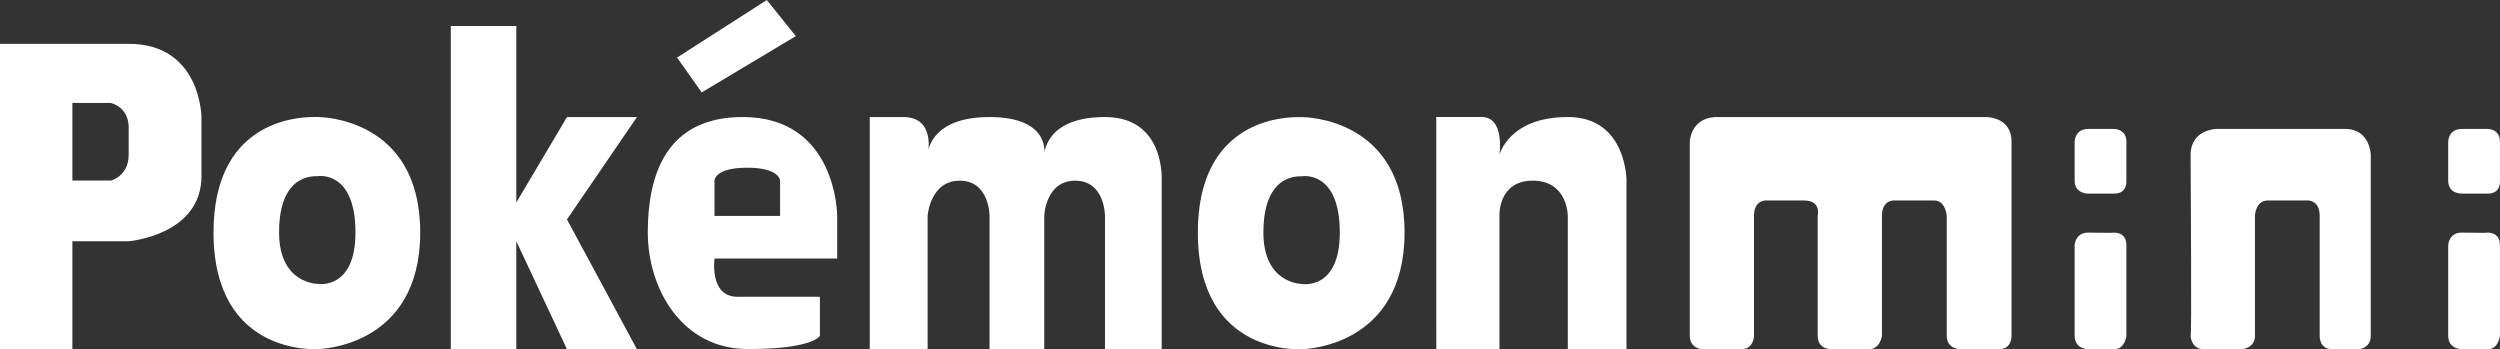 <?xml version="1.0" encoding="UTF-8" standalone="no"?>
<!-- Created with Inkscape (http://www.inkscape.org/) -->

<svg
   xmlns:dc="http://purl.org/dc/elements/1.1/"
   xmlns:cc="http://creativecommons.org/ns#"
   xmlns:rdf="http://www.w3.org/1999/02/22-rdf-syntax-ns#"
   xmlns:svg="http://www.w3.org/2000/svg"
   xmlns="http://www.w3.org/2000/svg"
   xmlns:sodipodi="http://sodipodi.sourceforge.net/DTD/sodipodi-0.dtd"
   xmlns:inkscape="http://www.inkscape.org/namespaces/inkscape"
   width="465.65"
   height="65.055"
   viewBox="0 0 123.203 17.212"
   version="1.1"
   id="svg8"
   inkscape:version="0.92.5 (2060ec1f9f, 2020-04-08)"
   sodipodi:docname="pokemini.svg">
  <rect x="0" y="0" width="123.203" height="17.212" fill="#333333" stroke="none"/>
  <defs
     id="defs2">
    <clipPath
       clipPathUnits="userSpaceOnUse"
       id="clipPath16">
      <path
         inkscape:connector-curvature="0"
         d="M 0,618.062 H 1949.984 V 0 H 0 Z"
         id="path18" />
    </clipPath>
    <clipPath
       id="clp2"
       style="clip-rule:nonzero">
      <path
         id="path5264"
         d="M 234.2,0.138 H 5879.3 V 7919 H 234.2 Z"
         inkscape:connector-curvature="0" />
    </clipPath>
    <clipPath
       id="clp3"
       style="clip-rule:nonzero">
      <path
         id="path5273"
         d="M 234.06,0 H 5879.3 V 7919 H 234.06 Z"
         inkscape:connector-curvature="0" />
    </clipPath>
    <clipPath
       id="clp4"
       style="clip-rule:nonzero">
      <path
         id="path5282"
         d="M 437.5,278.39 H 1028 V 456.94 H 437.5 Z"
         inkscape:connector-curvature="0" />
    </clipPath>
    <clipPath
       id="clp5"
       style="clip-rule:nonzero">
      <path
         id="path5291"
         d="M 234.06,0 H 5879.3 V 7919 H 234.06 Z"
         inkscape:connector-curvature="0" />
    </clipPath>
    <clipPath
       id="clp6"
       style="clip-rule:nonzero">
      <path
         id="path5330"
         d="M 437.5,278.39 H 1028 V 456.94 H 437.5 Z"
         inkscape:connector-curvature="0" />
    </clipPath>
    <clipPath
       id="clp7"
       style="clip-rule:nonzero">
      <path
         id="path5341"
         d="M 234.06,0 H 5879.3 V 7919 H 234.06 Z"
         inkscape:connector-curvature="0" />
    </clipPath>
    <clipPath
       id="clp8"
       style="clip-rule:nonzero">
      <path
         id="path5418"
         d="m 4026.3,282.71 h 699.8 v 170.38 h -699.8 z"
         inkscape:connector-curvature="0" />
    </clipPath>
    <clipPath
       id="clp9"
       style="clip-rule:nonzero">
      <path
         id="path5427"
         d="M 234.06,0 H 5879.3 V 7919 H 234.06 Z"
         inkscape:connector-curvature="0" />
    </clipPath>
    <clipPath
       id="clp10"
       style="clip-rule:nonzero">
      <path
         id="path5476"
         d="M 2444.9,428.65 V 306.69 h 506 v 121.96"
         inkscape:connector-curvature="0" />
    </clipPath>
    <clipPath
       id="clp11"
       style="clip-rule:nonzero">
      <path
         id="path5485"
         d="M 234.06,0 H 5879.3 V 7919 H 234.06 Z"
         inkscape:connector-curvature="0" />
    </clipPath>
    <clipPath
       id="clp12"
       style="clip-rule:nonzero">
      <path
         id="path5496"
         d="M 2444.9,428.65 V 306.69 h 506 v 121.96"
         inkscape:connector-curvature="0" />
    </clipPath>
    <clipPath
       id="clp13"
       style="clip-rule:nonzero">
      <path
         id="path5505"
         d="M 234.06,0 H 5879.3 V 7919 H 234.06 Z"
         inkscape:connector-curvature="0" />
    </clipPath>
    <clipPath
       id="clp14"
       style="clip-rule:nonzero">
      <path
         id="path5514"
         d="M 2444.9,428.65 V 306.69 h 506 v 121.96"
         inkscape:connector-curvature="0" />
    </clipPath>
    <clipPath
       id="clp15"
       style="clip-rule:nonzero">
      <path
         id="path5523"
         d="M 234.06,0 H 5879.3 V 7919 H 234.06 Z"
         inkscape:connector-curvature="0" />
    </clipPath>
    <clipPath
       id="clipPath5767"
       style="clip-rule:nonzero">
      <path
         id="path5769"
         d="M 234.2,0.138 H 5879.3 V 7919 H 234.2 Z"
         inkscape:connector-curvature="0" />
    </clipPath>
    <clipPath
       id="clipPath5775"
       style="clip-rule:nonzero">
      <path
         id="path5777"
         d="M 234.06,0 H 5879.3 V 7919 H 234.06 Z"
         inkscape:connector-curvature="0" />
    </clipPath>
    <clipPath
       id="clipPath5783"
       style="clip-rule:nonzero">
      <path
         id="path5785"
         d="M 437.5,278.39 H 1028 V 456.94 H 437.5 Z"
         inkscape:connector-curvature="0" />
    </clipPath>
    <clipPath
       id="clipPath5791"
       style="clip-rule:nonzero">
      <path
         id="path5793"
         d="M 234.06,0 H 5879.3 V 7919 H 234.06 Z"
         inkscape:connector-curvature="0" />
    </clipPath>
    <clipPath
       id="clipPath5814"
       style="clip-rule:nonzero">
      <path
         id="path5816"
         d="M 437.5,278.39 H 1028 V 456.94 H 437.5 Z"
         inkscape:connector-curvature="0" />
    </clipPath>
    <clipPath
       id="clipPath5823"
       style="clip-rule:nonzero">
      <path
         id="path5825"
         d="M 234.06,0 H 5879.3 V 7919 H 234.06 Z"
         inkscape:connector-curvature="0" />
    </clipPath>
    <clipPath
       id="clipPath5865"
       style="clip-rule:nonzero">
      <path
         id="path5867"
         d="m 4026.3,282.71 h 699.8 v 170.38 h -699.8 z"
         inkscape:connector-curvature="0" />
    </clipPath>
    <clipPath
       id="clipPath5873"
       style="clip-rule:nonzero">
      <path
         id="path5875"
         d="M 234.06,0 H 5879.3 V 7919 H 234.06 Z"
         inkscape:connector-curvature="0" />
    </clipPath>
    <clipPath
       id="clipPath5901"
       style="clip-rule:nonzero">
      <path
         id="path5903"
         d="M 2444.9,428.65 V 306.69 h 506 v 121.96"
         inkscape:connector-curvature="0" />
    </clipPath>
    <clipPath
       id="clipPath5909"
       style="clip-rule:nonzero">
      <path
         id="path5911"
         d="M 234.06,0 H 5879.3 V 7919 H 234.06 Z"
         inkscape:connector-curvature="0" />
    </clipPath>
    <clipPath
       id="clipPath5918"
       style="clip-rule:nonzero">
      <path
         id="path5920"
         d="M 2444.9,428.65 V 306.69 h 506 v 121.96"
         inkscape:connector-curvature="0" />
    </clipPath>
    <clipPath
       id="clipPath5926"
       style="clip-rule:nonzero">
      <path
         id="path5928"
         d="M 234.06,0 H 5879.3 V 7919 H 234.06 Z"
         inkscape:connector-curvature="0" />
    </clipPath>
    <clipPath
       id="clipPath5934"
       style="clip-rule:nonzero">
      <path
         id="path5936"
         d="M 2444.9,428.65 V 306.69 h 506 v 121.96"
         inkscape:connector-curvature="0" />
    </clipPath>
    <clipPath
       id="clipPath5942"
       style="clip-rule:nonzero">
      <path
         id="path5944"
         d="M 234.06,0 H 5879.3 V 7919 H 234.06 Z"
         inkscape:connector-curvature="0" />
    </clipPath>
    <clipPath
       id="clipPath14221"
       style="clip-rule:nonzero">
      <path
         d="M 234.06,0 H 5879.3 V 7919 H 234.06 Z"
         id="path14223"
         inkscape:connector-curvature="0" />
    </clipPath>
    <clipPath
       id="clipPath14217"
       style="clip-rule:nonzero">
      <path
         d="M 2444.9,428.65 V 306.69 h 506 v 121.96"
         id="path14219"
         inkscape:connector-curvature="0" />
    </clipPath>
    <clipPath
       id="clipPath14213"
       style="clip-rule:nonzero">
      <path
         d="M 234.06,0 H 5879.3 V 7919 H 234.06 Z"
         id="path14215"
         inkscape:connector-curvature="0" />
    </clipPath>
    <clipPath
       id="clipPath14209"
       style="clip-rule:nonzero">
      <path
         d="M 2444.9,428.65 V 306.69 h 506 v 121.96"
         id="path14211"
         inkscape:connector-curvature="0" />
    </clipPath>
    <clipPath
       id="clipPath14205"
       style="clip-rule:nonzero">
      <path
         d="M 234.06,0 H 5879.3 V 7919 H 234.06 Z"
         id="path14207"
         inkscape:connector-curvature="0" />
    </clipPath>
    <clipPath
       id="clipPath14201"
       style="clip-rule:nonzero">
      <path
         d="M 2444.9,428.65 V 306.69 h 506 v 121.96"
         id="path14203"
         inkscape:connector-curvature="0" />
    </clipPath>
    <clipPath
       id="clipPath14197"
       style="clip-rule:nonzero">
      <path
         d="M 234.06,0 H 5879.3 V 7919 H 234.06 Z"
         id="path14199"
         inkscape:connector-curvature="0" />
    </clipPath>
    <clipPath
       id="clipPath14193"
       style="clip-rule:nonzero">
      <path
         d="m 4026.3,282.71 h 699.8 v 170.38 h -699.8 z"
         id="path14195"
         inkscape:connector-curvature="0" />
    </clipPath>
    <clipPath
       id="clipPath14189"
       style="clip-rule:nonzero">
      <path
         d="M 234.06,0 H 5879.3 V 7919 H 234.06 Z"
         id="path14191"
         inkscape:connector-curvature="0" />
    </clipPath>
    <clipPath
       id="clipPath14185"
       style="clip-rule:nonzero">
      <path
         d="M 437.5,278.39 H 1028 V 456.94 H 437.5 Z"
         id="path14187"
         inkscape:connector-curvature="0" />
    </clipPath>
    <clipPath
       id="clipPath14181"
       style="clip-rule:nonzero">
      <path
         d="M 234.06,0 H 5879.3 V 7919 H 234.06 Z"
         id="path14183"
         inkscape:connector-curvature="0" />
    </clipPath>
    <clipPath
       id="clipPath14177"
       style="clip-rule:nonzero">
      <path
         d="M 437.5,278.39 H 1028 V 456.94 H 437.5 Z"
         id="path14179"
         inkscape:connector-curvature="0" />
    </clipPath>
    <clipPath
       id="clipPath14173"
       style="clip-rule:nonzero">
      <path
         d="M 234.06,0 H 5879.3 V 7919 H 234.06 Z"
         id="path14175"
         inkscape:connector-curvature="0" />
    </clipPath>
    <clipPath
       id="clipPath14169"
       style="clip-rule:nonzero">
      <path
         d="M 234.2,0.138 H 5879.3 V 7919 H 234.2 Z"
         id="path14171"
         inkscape:connector-curvature="0" />
    </clipPath>
    <clipPath
       id="clipPath14165"
       style="clip-rule:nonzero">
      <path
         d="M 234.06,0 H 5879.3 V 7919 H 234.06 Z"
         id="path14167"
         inkscape:connector-curvature="0" />
    </clipPath>
    <clipPath
       id="clipPath14161"
       style="clip-rule:nonzero">
      <path
         d="M 2444.9,428.65 V 306.69 h 506 v 121.96"
         id="path14163"
         inkscape:connector-curvature="0" />
    </clipPath>
    <clipPath
       id="clipPath14157"
       style="clip-rule:nonzero">
      <path
         d="M 234.06,0 H 5879.3 V 7919 H 234.06 Z"
         id="path14159"
         inkscape:connector-curvature="0" />
    </clipPath>
    <clipPath
       id="clipPath14153"
       style="clip-rule:nonzero">
      <path
         d="M 2444.9,428.65 V 306.69 h 506 v 121.96"
         id="path14155"
         inkscape:connector-curvature="0" />
    </clipPath>
    <clipPath
       id="clipPath14149"
       style="clip-rule:nonzero">
      <path
         d="M 234.06,0 H 5879.3 V 7919 H 234.06 Z"
         id="path14151"
         inkscape:connector-curvature="0" />
    </clipPath>
    <clipPath
       id="clipPath14145"
       style="clip-rule:nonzero">
      <path
         d="M 2444.9,428.65 V 306.69 h 506 v 121.96"
         id="path14147"
         inkscape:connector-curvature="0" />
    </clipPath>
    <clipPath
       id="clipPath14141"
       style="clip-rule:nonzero">
      <path
         d="M 234.06,0 H 5879.3 V 7919 H 234.06 Z"
         id="path14143"
         inkscape:connector-curvature="0" />
    </clipPath>
    <clipPath
       id="clipPath14137"
       style="clip-rule:nonzero">
      <path
         d="m 4026.3,282.71 h 699.8 v 170.38 h -699.8 z"
         id="path14139"
         inkscape:connector-curvature="0" />
    </clipPath>
    <clipPath
       id="clipPath14133"
       style="clip-rule:nonzero">
      <path
         d="M 234.06,0 H 5879.3 V 7919 H 234.06 Z"
         id="path14135"
         inkscape:connector-curvature="0" />
    </clipPath>
    <clipPath
       id="clipPath14129"
       style="clip-rule:nonzero">
      <path
         d="M 437.5,278.39 H 1028 V 456.94 H 437.5 Z"
         id="path14131"
         inkscape:connector-curvature="0" />
    </clipPath>
    <clipPath
       id="clipPath14125"
       style="clip-rule:nonzero">
      <path
         d="M 234.06,0 H 5879.3 V 7919 H 234.06 Z"
         id="path14127"
         inkscape:connector-curvature="0" />
    </clipPath>
    <clipPath
       id="clipPath14121"
       style="clip-rule:nonzero">
      <path
         d="M 437.5,278.39 H 1028 V 456.94 H 437.5 Z"
         id="path14123"
         inkscape:connector-curvature="0" />
    </clipPath>
    <clipPath
       id="clipPath14117"
       style="clip-rule:nonzero">
      <path
         d="M 234.06,0 H 5879.3 V 7919 H 234.06 Z"
         id="path14119"
         inkscape:connector-curvature="0" />
    </clipPath>
    <clipPath
       id="clipPath14113"
       style="clip-rule:nonzero">
      <path
         d="M 234.2,0.138 H 5879.3 V 7919 H 234.2 Z"
         id="path14115"
         inkscape:connector-curvature="0" />
    </clipPath>
  </defs>
  <sodipodi:namedview
     id="base"
     pagecolor="#ffffff"
     bordercolor="#666666"
     borderopacity="1.0"
     inkscape:pageopacity="0.0"
     inkscape:pageshadow="2"
     inkscape:zoom="1.1842658"
     inkscape:cx="467.89467"
     inkscape:cy="-97.003981"
     inkscape:document-units="mm"
     inkscape:current-layer="layer1"
     showgrid="false"
     units="px"
     inkscape:pagecheckerboard="true"
     inkscape:window-width="1366"
     inkscape:window-height="740"
     inkscape:window-x="0"
     inkscape:window-y="0"
     inkscape:window-maximized="1" />
  <g
     inkscape:label="Layer 1"
     inkscape:groupmode="layer"
     id="layer1"
     transform="translate(-3.978,-238.226)">
    <path
       style="fill:#ffffff;stroke-width:0.634"
       inkscape:connector-curvature="0"
       d="m 3.978,240.387 v 15.04 h 3.567 v -5.311 h 2.774 c 0,0 3.587,-0.297 3.587,-3.21 v -2.913 c 0,0 -0.023,-3.607 -3.587,-3.607 z m 3.567,2.913 c 0.005,0.001 1.336,0 1.902,0 0.977,0.289 0.872,1.288 0.872,1.288 v 1.268 c 0,1.055 -0.872,1.268 -0.872,1.268 H 7.545 Z m 11.89,0.693 c -0.986,-0.002 -4.934,0.312 -4.934,5.687 0,6.143 5.152,5.747 5.152,5.747 0,0 5.034,-0.053 5.034,-5.747 0,-5.694 -4.976,-5.683 -5.034,-5.687 z m 0.218,2.913 c 0,0 1.843,-0.297 1.843,2.774 0,2.845 -1.843,2.536 -1.843,2.536 0,0 -1.922,0.022 -1.922,-2.536 0,-3.082 1.922,-2.739 1.922,-2.774 z m 6.542,-7.399 h 3.227 v 8.699 l 2.497,-4.21 h 3.448 l -3.448,5.043 3.448,6.397 h -3.448 l -2.497,-5.325 v 5.325 h -3.227 z m 14.384,4.486 c -3.806,0 -4.677,2.905 -4.677,5.687 0,2.782 1.684,5.747 4.934,5.747 3.25,0 3.547,-0.654 3.547,-0.654 v -1.922 c -0.023,-0.007 -2.661,0 -4.062,0 -1.401,0 -1.129,-1.883 -1.129,-1.883 h 6.044 V 248.868 c 0,0 0.001,-4.875 -4.657,-4.875 z m 0.218,2.497 c 1.608,0 1.625,0.634 1.625,0.634 v 1.744 H 39.19 v -1.744 c 0,0 -0.003,-0.634 1.606,-0.634 z m -3.457,-5.434 1.219,1.724 4.638,-2.774 -1.429,-1.779 -4.372,2.802 z m 9.5,14.378 h 2.853 v -6.575 c 0,0 0.119,-1.729 1.585,-1.729 1.466,0 1.467,1.729 1.467,1.729 v 6.575 h 2.695 v -6.575 c 0,0 0.06,-1.729 1.526,-1.729 1.467,0 1.467,1.729 1.467,1.729 v 6.575 h 2.794 v -8.304 c 0,0 0.198,-3.136 -2.794,-3.136 -2.992,0 -2.992,1.866 -2.992,1.866 0,0 0.357,-1.866 -2.695,-1.866 -3.052,0 -3.052,1.866 -3.052,1.866 0,0 0.436,-1.866 -1.209,-1.866 h -1.645 z m 21.104,-11.436 c -0.986,-0.002 -4.934,0.312 -4.934,5.687 0,6.143 5.152,5.747 5.152,5.747 0,0 5.034,-0.053 5.034,-5.747 0,-5.694 -4.976,-5.683 -5.034,-5.687 z m 0.218,2.913 c 0,0 1.843,-0.297 1.843,2.774 0,2.845 -1.843,2.536 -1.843,2.536 0,0 -1.922,0.022 -1.922,-2.536 0,-3.082 1.922,-2.739 1.922,-2.774 z m 6.599,8.522 h 3.111 v -6.575 c 0,0 -0.079,-1.729 1.645,-1.729 1.724,0 1.724,1.729 1.724,1.729 v 6.575 h 2.893 v -8.304 c 0,0 0.02,-3.136 -2.893,-3.136 -2.913,0 -3.369,1.866 -3.369,1.866 0,0 0.278,-1.866 -0.872,-1.866 H 74.76 Z"
       id="path28" />
    <path
       style="fill:#ffffff;stroke-width:0.634"
       inkscape:connector-curvature="0"
       d="m 88.466,243.995 h 13.354 c 0,0 1.289,-0.05 1.289,1.219 v 9.56 c 0,0 0.028,0.661 -0.616,0.661 h -1.933 c 0,0 -0.644,-0.016 -0.644,-0.661 v -5.914 c 0,0 -0.056,-0.755 -0.616,-0.755 h -1.933 c 0,0 -0.644,-0.074 -0.644,0.755 v 5.914 c 0,0 -0.084,0.661 -0.644,0.661 h -1.822 c 0,0 -0.701,0.04 -0.701,-0.661 v -5.914 c 0,0 0.196,-0.755 -0.673,-0.755 h -1.822 c 0,0 -0.644,-0.074 -0.644,0.755 v 5.914 c 0,0 0,0.661 -0.644,0.661 h -1.933 c 0,0 -0.588,-0.044 -0.588,-0.661 v -9.56 c 0,0 0.025,-1.126 1.217,-1.219 z m 19.683,5.694 c 0,0 0.62,-0.047 0.62,0.612 v 4.473 c 0,0 -0.065,0.661 -0.6,0.661 h -1.308 c 0,0 -0.642,-0.017 -0.642,-0.661 v -4.473 c 0,0 0.028,-0.612 0.662,-0.612 0.635,0 1.23,0.023 1.269,0 z m -1.268,-1.921 c 0,0 -0.662,0.011 -0.662,-0.637 v -1.917 c 0,0 -10e-4,-0.634 0.672,-0.634 h 1.268 c 0,0 0.61,-0.013 0.61,0.634 v 1.917 c 0,0 0.064,0.637 -0.6,0.637 -0.664,0 -1.269,-0.008 -1.289,0 z m 5.053,7.006 c 0,0 0.02,0.661 0.654,0.661 h 1.863 c 0,0 0.654,-0.037 0.654,-0.661 v -5.914 c 0,0 0.02,-0.755 0.634,-0.755 h 1.902 c 0,0 0.654,-0.074 0.654,0.755 v 5.914 c 0,0 -0.04,0.661 0.634,0.661 h 1.288 c 0,0 0.595,-0.037 0.595,-0.661 v -8.914 c 0,0 -0.02,-1.281 -1.268,-1.281 h -6.321 c 0,0 -1.288,0.011 -1.288,1.281 0,1.27 0.059,8.984 0,8.914 z m 14.624,-5.085 c 0,0 0.62,-0.047 0.62,0.612 v 4.473 c 0,0 -0.065,0.661 -0.6,0.661 h -1.308 c 0,0 -0.642,-0.017 -0.642,-0.661 v -4.473 c 0,0 0.028,-0.612 0.662,-0.612 0.635,0 1.23,0.023 1.269,0 z m -1.268,-1.921 c 0,0 -0.662,0.011 -0.662,-0.637 v -1.917 c 0,0 -0.001,-0.634 0.672,-0.634 h 1.268 c 0,0 0.61,-0.013 0.61,0.634 v 1.917 c 0,0 0.064,0.637 -0.6,0.637 -0.664,0 -1.268,-0.008 -1.289,0 z"
       id="path30" />
  </g>
</svg>

